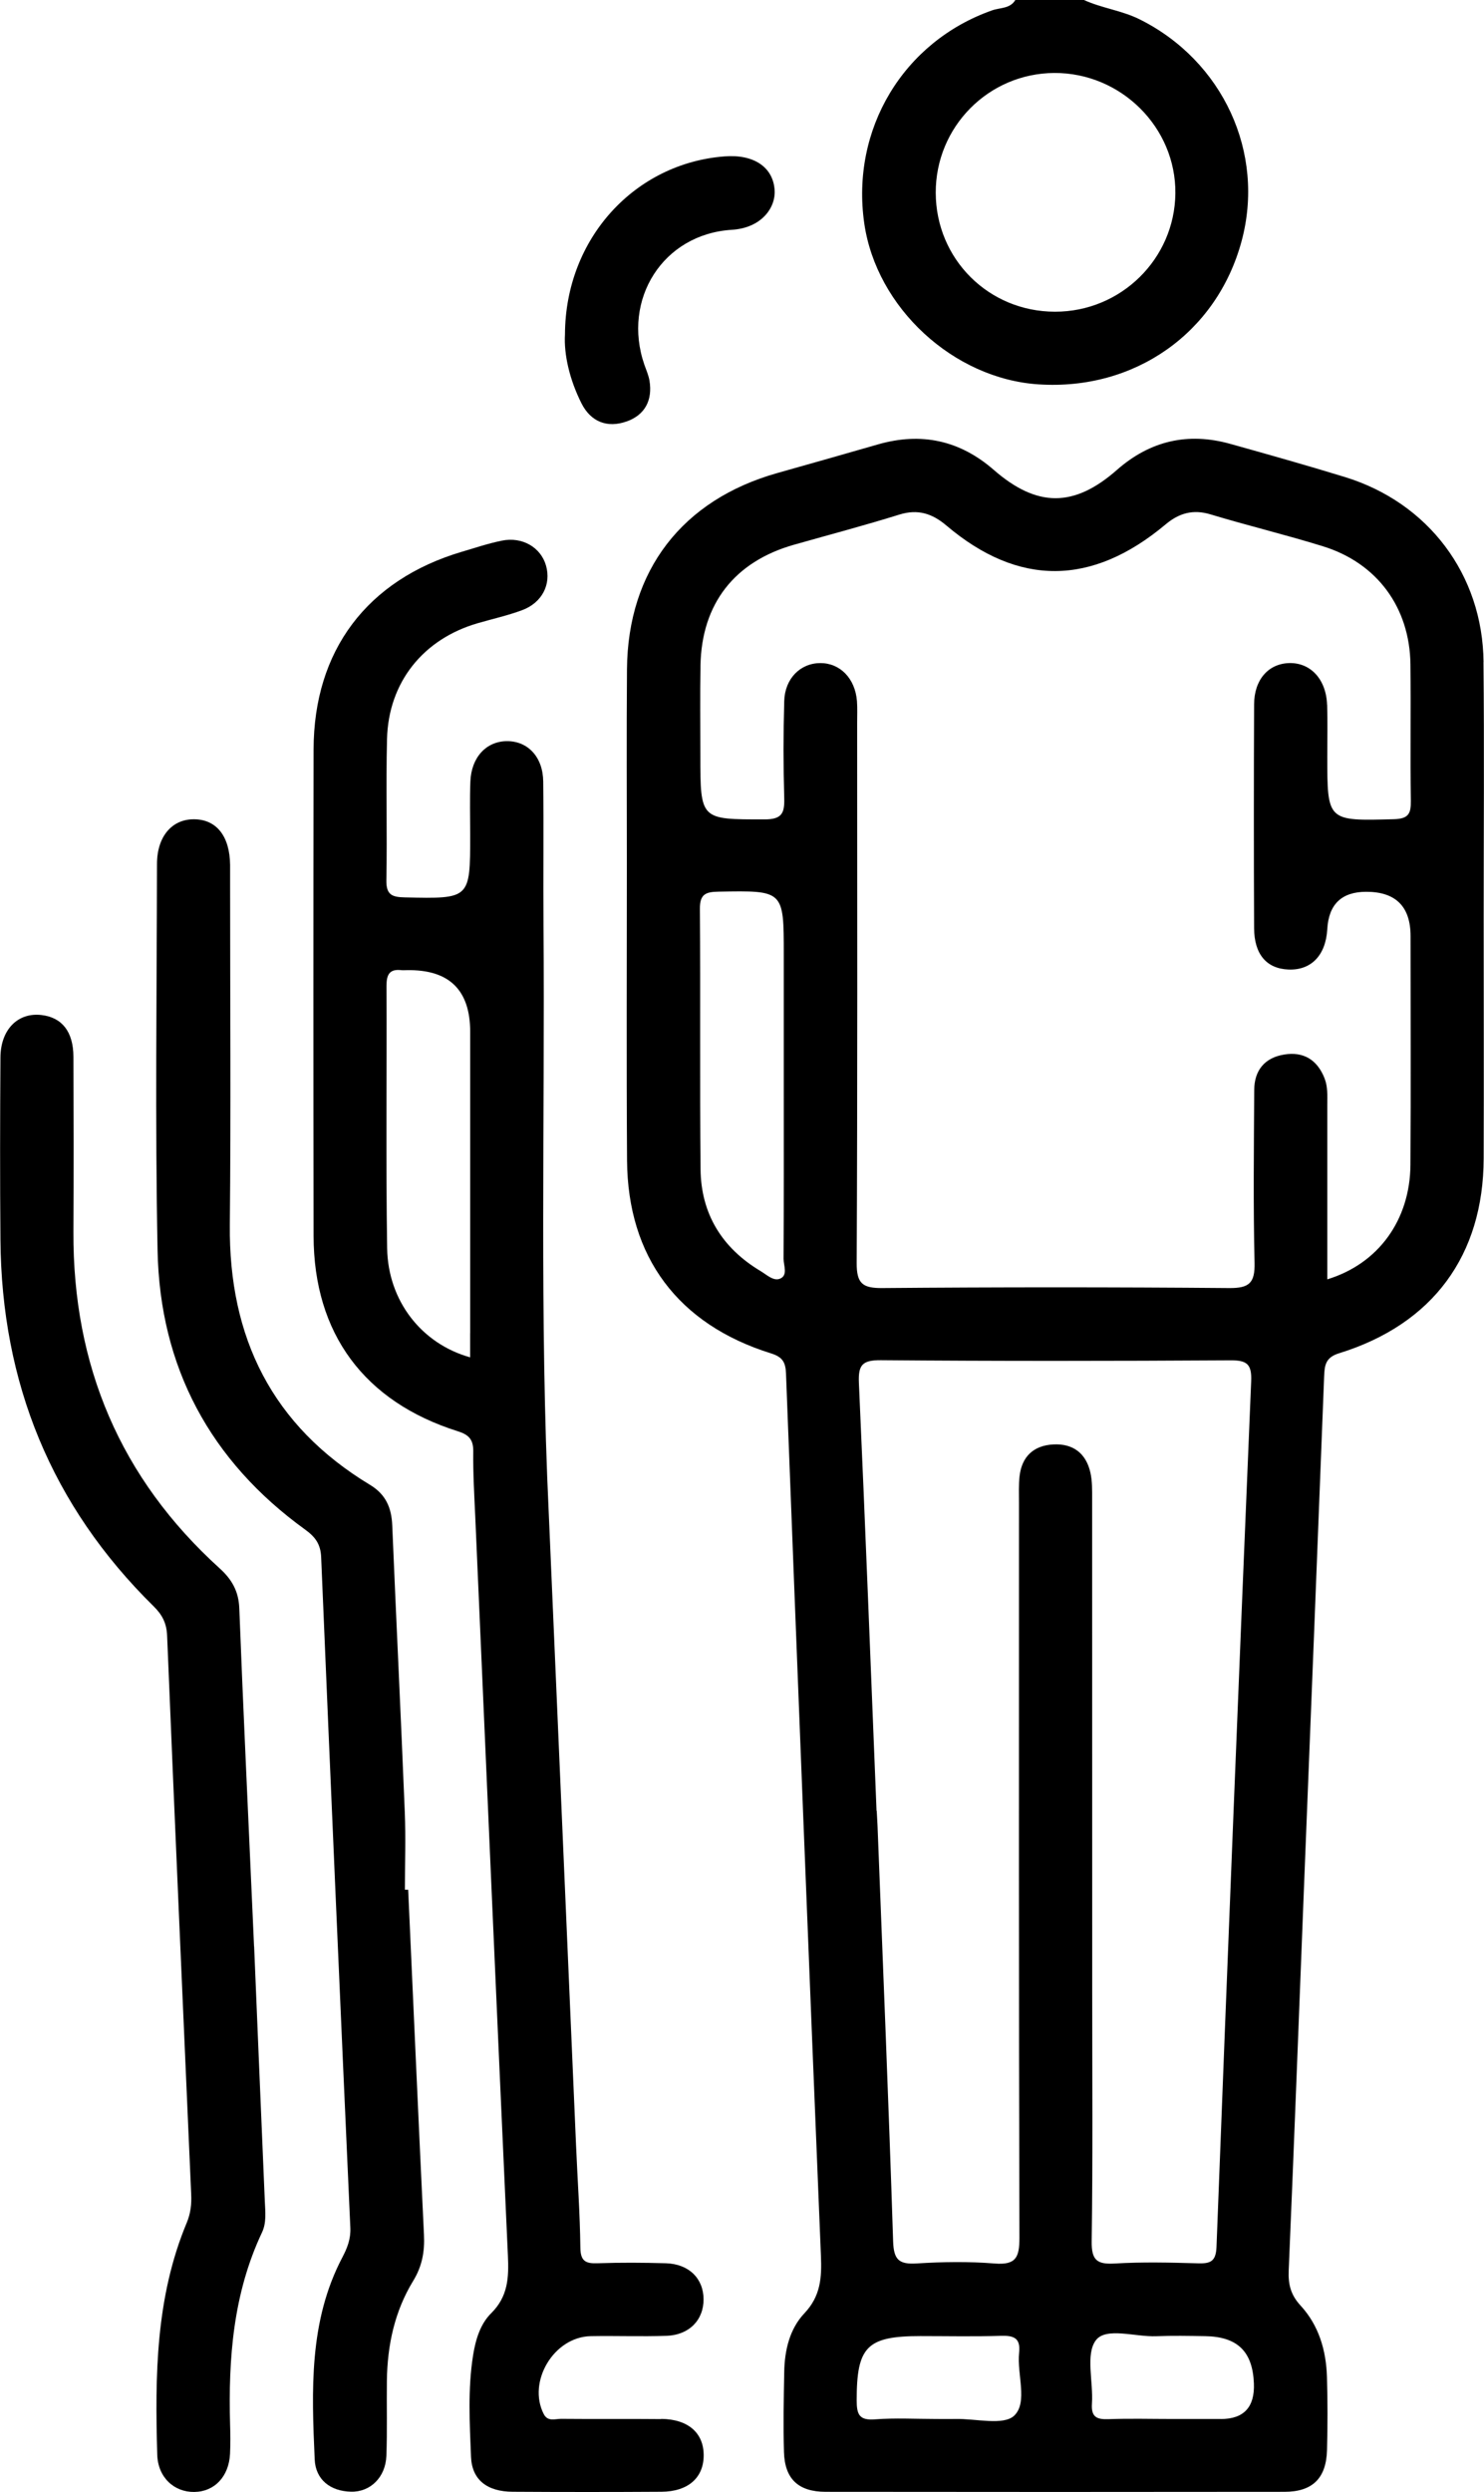 <svg width="109" height="183" viewBox="0 0 109 183" fill="none" xmlns="http://www.w3.org/2000/svg">
<g clip-path="url(#clip0_1030_1372)">
<path d="M76.286 28.224C83.353 28.687 89.375 24.441 91.192 17.716C92.952 11.22 89.817 4.461 83.703 1.419C82.385 0.764 80.922 0.602 79.604 -0.005H74.579C74.196 0.649 73.457 0.554 72.877 0.759C66.357 3.052 62.483 9.476 63.48 16.402C64.372 22.593 70.024 27.813 76.277 28.224H76.286ZM77.437 5.359C82.332 5.335 86.379 9.352 86.331 14.2C86.283 19.01 82.327 22.898 77.485 22.889C72.614 22.884 68.744 19.02 68.73 14.157C68.716 9.314 72.609 5.383 77.437 5.359Z" fill="black"/>
<path d="M108.967 48.62C108.904 42.195 104.911 36.908 98.773 35.026C95.983 34.171 93.173 33.378 90.364 32.594C87.252 31.725 84.476 32.365 82.04 34.505C78.886 37.28 76.167 37.271 72.993 34.505C70.5 32.332 67.666 31.72 64.487 32.633C62.028 33.34 59.563 34.042 57.099 34.734C50.118 36.702 46.11 41.889 46.052 49.135C46.014 53.897 46.043 58.66 46.043 63.426C46.043 70.691 46.009 77.956 46.057 85.217C46.105 92.305 49.811 97.253 56.629 99.379C57.468 99.641 57.703 100.019 57.732 100.864C58.561 122.459 59.41 144.053 60.297 165.642C60.364 167.238 60.283 168.599 59.084 169.865C58 171.011 57.631 172.578 57.602 174.164C57.564 176.127 57.526 178.095 57.583 180.058C57.641 182.026 58.633 182.971 60.637 182.976C71.876 182.99 83.11 182.99 94.348 182.976C96.41 182.976 97.417 181.973 97.469 179.905C97.517 178.118 97.517 176.332 97.465 174.546C97.407 172.592 96.87 170.758 95.528 169.301C94.813 168.527 94.612 167.754 94.655 166.741C95.053 157.403 95.403 148.065 95.772 138.722C96.271 126.17 96.774 113.617 97.258 101.07C97.292 100.248 97.354 99.68 98.361 99.369C105.241 97.239 108.957 92.185 108.976 85.054C108.996 79.16 108.976 73.266 108.976 67.372C108.976 61.119 109.024 54.867 108.962 48.615L108.967 48.62ZM57.31 93.886C56.821 94.106 56.322 93.609 55.872 93.341C53.038 91.646 51.489 89.143 51.456 85.857C51.393 79.485 51.456 73.108 51.408 66.737C51.398 65.662 51.83 65.49 52.779 65.475C57.574 65.39 57.569 65.361 57.569 70.099C57.569 73.376 57.569 76.652 57.569 79.929C57.569 84.099 57.578 88.269 57.554 92.439C57.554 92.931 57.885 93.633 57.305 93.891L57.31 93.886ZM74.499 177.378C73.712 178.133 71.67 177.593 70.183 177.627C69.704 177.636 69.229 177.627 68.75 177.627C67.259 177.627 65.758 177.541 64.272 177.655C63.102 177.746 62.924 177.292 62.924 176.251C62.924 172.325 63.663 171.541 67.599 171.541C69.57 171.541 71.54 171.584 73.511 171.522C74.46 171.494 74.973 171.67 74.853 172.769C74.686 174.345 75.51 176.399 74.494 177.383L74.499 177.378ZM77.366 106.066C75.922 106.142 75.055 106.949 74.887 108.397C74.815 109.046 74.844 109.705 74.844 110.36C74.844 128.348 74.825 146.336 74.877 164.319C74.877 165.743 74.638 166.335 73.065 166.211C71.162 166.058 69.234 166.087 67.331 166.206C66.012 166.287 65.643 165.924 65.6 164.568C65.274 154.389 64.847 144.215 64.454 134.041C64.439 133.683 64.415 133.33 64.396 132.972H64.382C63.96 122.502 63.557 112.027 63.087 101.557C63.03 100.243 63.318 99.871 64.698 99.88C73.247 99.952 81.796 99.942 90.345 99.89C91.572 99.88 91.956 100.143 91.898 101.442C91.011 122.626 90.162 143.809 89.352 164.993C89.309 166.087 88.887 166.225 87.966 166.196C85.934 166.139 83.896 166.091 81.873 166.211C80.564 166.287 80.166 165.958 80.185 164.582C80.271 158.506 80.223 152.431 80.223 146.355C80.223 134.266 80.223 122.172 80.218 110.083C80.218 109.433 80.233 108.76 80.089 108.129C79.768 106.72 78.818 105.989 77.366 106.066ZM89.669 177.627C88.475 177.627 87.281 177.627 86.087 177.627C84.534 177.627 82.98 177.584 81.431 177.641C80.549 177.674 80.137 177.488 80.204 176.495C80.314 174.904 79.715 172.869 80.496 171.842C81.24 170.863 83.397 171.613 84.931 171.551C86.125 171.503 87.319 171.527 88.513 171.546C90.891 171.58 92.008 172.669 92.099 175.023C92.166 176.762 91.356 177.631 89.669 177.631V177.627ZM97.474 51.758C97.412 49.885 96.261 48.648 94.689 48.691C93.164 48.734 92.119 49.909 92.114 51.724C92.09 57.203 92.09 62.677 92.114 68.155C92.123 70.08 93.034 71.131 94.641 71.193C96.309 71.26 97.378 70.147 97.489 68.232C97.591 66.401 98.545 65.485 100.351 65.485C102.521 65.485 103.606 66.571 103.606 68.743C103.606 74.341 103.635 79.934 103.597 85.532C103.568 89.587 101.247 92.797 97.489 93.943C97.489 89.63 97.489 85.365 97.489 81.104C97.489 80.454 97.537 79.805 97.282 79.165C96.741 77.808 95.734 77.207 94.324 77.436C92.895 77.665 92.128 78.597 92.123 80.039C92.099 84.266 92.047 88.493 92.147 92.72C92.181 94.201 91.769 94.597 90.278 94.583C81.791 94.512 73.305 94.512 64.818 94.583C63.351 94.597 62.915 94.249 62.924 92.735C62.987 79.518 62.963 66.302 62.958 53.085C62.958 52.55 62.982 52.011 62.944 51.481C62.809 49.818 61.711 48.691 60.259 48.691C58.796 48.691 57.65 49.814 57.602 51.481C57.535 53.859 57.535 56.243 57.602 58.626C57.631 59.725 57.42 60.169 56.154 60.169C51.441 60.169 51.441 60.226 51.441 55.464C51.441 53.262 51.413 51.056 51.451 48.853C51.537 44.325 53.959 41.235 58.326 39.998C60.906 39.267 63.5 38.584 66.06 37.786C67.427 37.361 68.481 37.715 69.512 38.589C74.81 43.079 80.199 43.045 85.612 38.508C86.595 37.681 87.626 37.38 88.916 37.772C91.653 38.599 94.439 39.267 97.167 40.113C101.152 41.345 103.549 44.612 103.597 48.791C103.635 52.125 103.578 55.459 103.626 58.793C103.64 59.739 103.467 60.126 102.379 60.155C97.489 60.284 97.489 60.327 97.489 55.502C97.489 54.251 97.517 52.999 97.479 51.753L97.474 51.758Z" fill="black"/>
<path d="M48.559 177.636C46.109 177.612 43.659 177.641 41.209 177.617C40.773 177.617 40.236 177.846 39.939 177.269C38.716 174.885 40.687 171.589 43.395 171.546C45.246 171.513 47.102 171.585 48.952 171.522C50.63 171.46 51.685 170.357 51.676 168.829C51.666 167.305 50.597 166.244 48.909 166.192C47.236 166.144 45.563 166.135 43.889 166.192C43.007 166.225 42.638 166.034 42.628 165.041C42.6 162.543 42.417 160.045 42.312 157.547C41.641 142.08 40.974 126.614 40.308 111.153C39.622 96.752 40.03 82.341 39.919 67.931C39.895 64.42 39.939 60.905 39.9 57.389C39.881 55.593 38.778 54.423 37.249 54.423C35.729 54.423 34.621 55.598 34.55 57.38C34.497 58.688 34.535 59.997 34.535 61.311C34.535 66.025 34.535 66.001 29.745 65.896C28.801 65.877 28.36 65.719 28.379 64.63C28.446 61.177 28.34 57.724 28.427 54.27C28.527 50.105 31.083 46.924 35.087 45.763C36.175 45.448 37.287 45.2 38.342 44.808C39.814 44.264 40.495 42.917 40.106 41.536C39.728 40.199 38.366 39.392 36.856 39.702C35.868 39.903 34.9 40.227 33.931 40.514C26.965 42.578 23.043 47.77 23.033 55.035C23.014 66.942 23.014 78.855 23.033 90.762C23.047 97.922 26.753 102.933 33.634 105.101C34.449 105.359 34.77 105.713 34.761 106.582C34.741 108.187 34.837 109.796 34.909 111.401C35.7 129.485 36.482 147.564 37.306 165.647C37.378 167.238 37.321 168.633 36.074 169.865C35.278 170.653 34.933 171.799 34.751 172.936C34.353 175.425 34.497 177.932 34.597 180.421C34.669 182.112 35.796 182.962 37.652 182.972C41.295 182.995 44.944 182.995 48.588 182.972C50.549 182.957 51.69 181.935 51.685 180.287C51.685 178.644 50.535 177.641 48.569 177.622L48.559 177.636ZM34.53 97.894V99.67C30.973 98.677 28.494 95.529 28.436 91.656C28.336 85.231 28.417 78.807 28.389 72.382C28.389 71.556 28.614 71.136 29.496 71.241C29.616 71.255 29.736 71.241 29.856 71.241C32.975 71.174 34.535 72.682 34.535 75.764V97.894H34.53Z" fill="black"/>
<path d="M29.971 138.765C29.894 138.765 29.817 138.765 29.741 138.765C29.741 136.864 29.808 134.959 29.731 133.058C29.448 126.041 29.103 119.024 28.81 112.008C28.758 110.723 28.34 109.739 27.19 109.042C19.993 104.7 16.8 98.233 16.881 89.945C16.963 81.611 16.901 73.276 16.901 64.941C16.901 64.463 16.901 63.99 16.901 63.513C16.877 61.411 15.913 60.183 14.278 60.16C12.643 60.136 11.535 61.411 11.531 63.436C11.516 72.903 11.387 82.37 11.574 91.832C11.742 100.387 15.433 107.279 22.424 112.328C23.157 112.858 23.551 113.393 23.589 114.344C24.275 130.76 24.994 147.172 25.732 163.584C25.77 164.41 25.507 165.074 25.142 165.767C22.678 170.462 22.894 175.544 23.114 180.602C23.181 182.078 24.256 182.933 25.785 182.967C27.209 183 28.317 181.902 28.379 180.344C28.451 178.501 28.393 176.652 28.417 174.809C28.451 172.21 28.983 169.722 30.349 167.486C31.006 166.412 31.203 165.327 31.14 164.095C30.733 155.65 30.364 147.205 29.98 138.765H29.971Z" fill="black"/>
<path d="M18.66 142.911C18.214 132.847 17.859 125.472 17.576 118.097C17.529 116.851 17.03 115.977 16.143 115.174C8.826 108.549 5.346 100.262 5.393 90.451C5.413 86.167 5.408 81.878 5.393 77.593C5.384 75.759 4.559 74.718 3.063 74.536C1.323 74.321 0.043 75.592 0.033 77.655C0.004 82.121 -0.005 86.587 0.033 91.053C0.115 101.538 3.763 110.551 11.281 117.949C11.905 118.561 12.235 119.177 12.274 120.099C12.835 133.779 13.444 147.458 14.043 161.133C14.076 161.855 14.005 162.523 13.717 163.216C11.43 168.69 11.382 174.464 11.55 180.249C11.598 181.916 12.787 183.005 14.268 182.986C15.755 182.971 16.814 181.853 16.896 180.187C16.929 179.475 16.924 178.758 16.9 178.042C16.766 173.184 17.126 168.417 19.245 163.927C19.581 163.221 19.485 162.413 19.451 161.635C19.144 154.499 18.852 147.363 18.665 142.916L18.66 142.911Z" fill="black"/>
<path d="M46.033 30.947C47.38 30.464 47.936 29.38 47.706 27.961C47.639 27.555 47.466 27.169 47.327 26.777C45.678 21.986 48.694 17.186 53.752 16.875C55.934 16.742 56.979 15.246 56.897 13.971C56.792 12.276 55.373 11.32 53.234 11.483C46.651 11.975 41.521 17.491 41.497 24.565C41.411 26.046 41.842 27.895 42.71 29.619C43.391 30.971 44.604 31.453 46.023 30.947H46.033Z" fill="black"/>
</g>
<defs>
<clipPath id="clip0_1030_1372">
<rect width="109" height="183" fill="white"/>
</clipPath>
</defs>
</svg>
